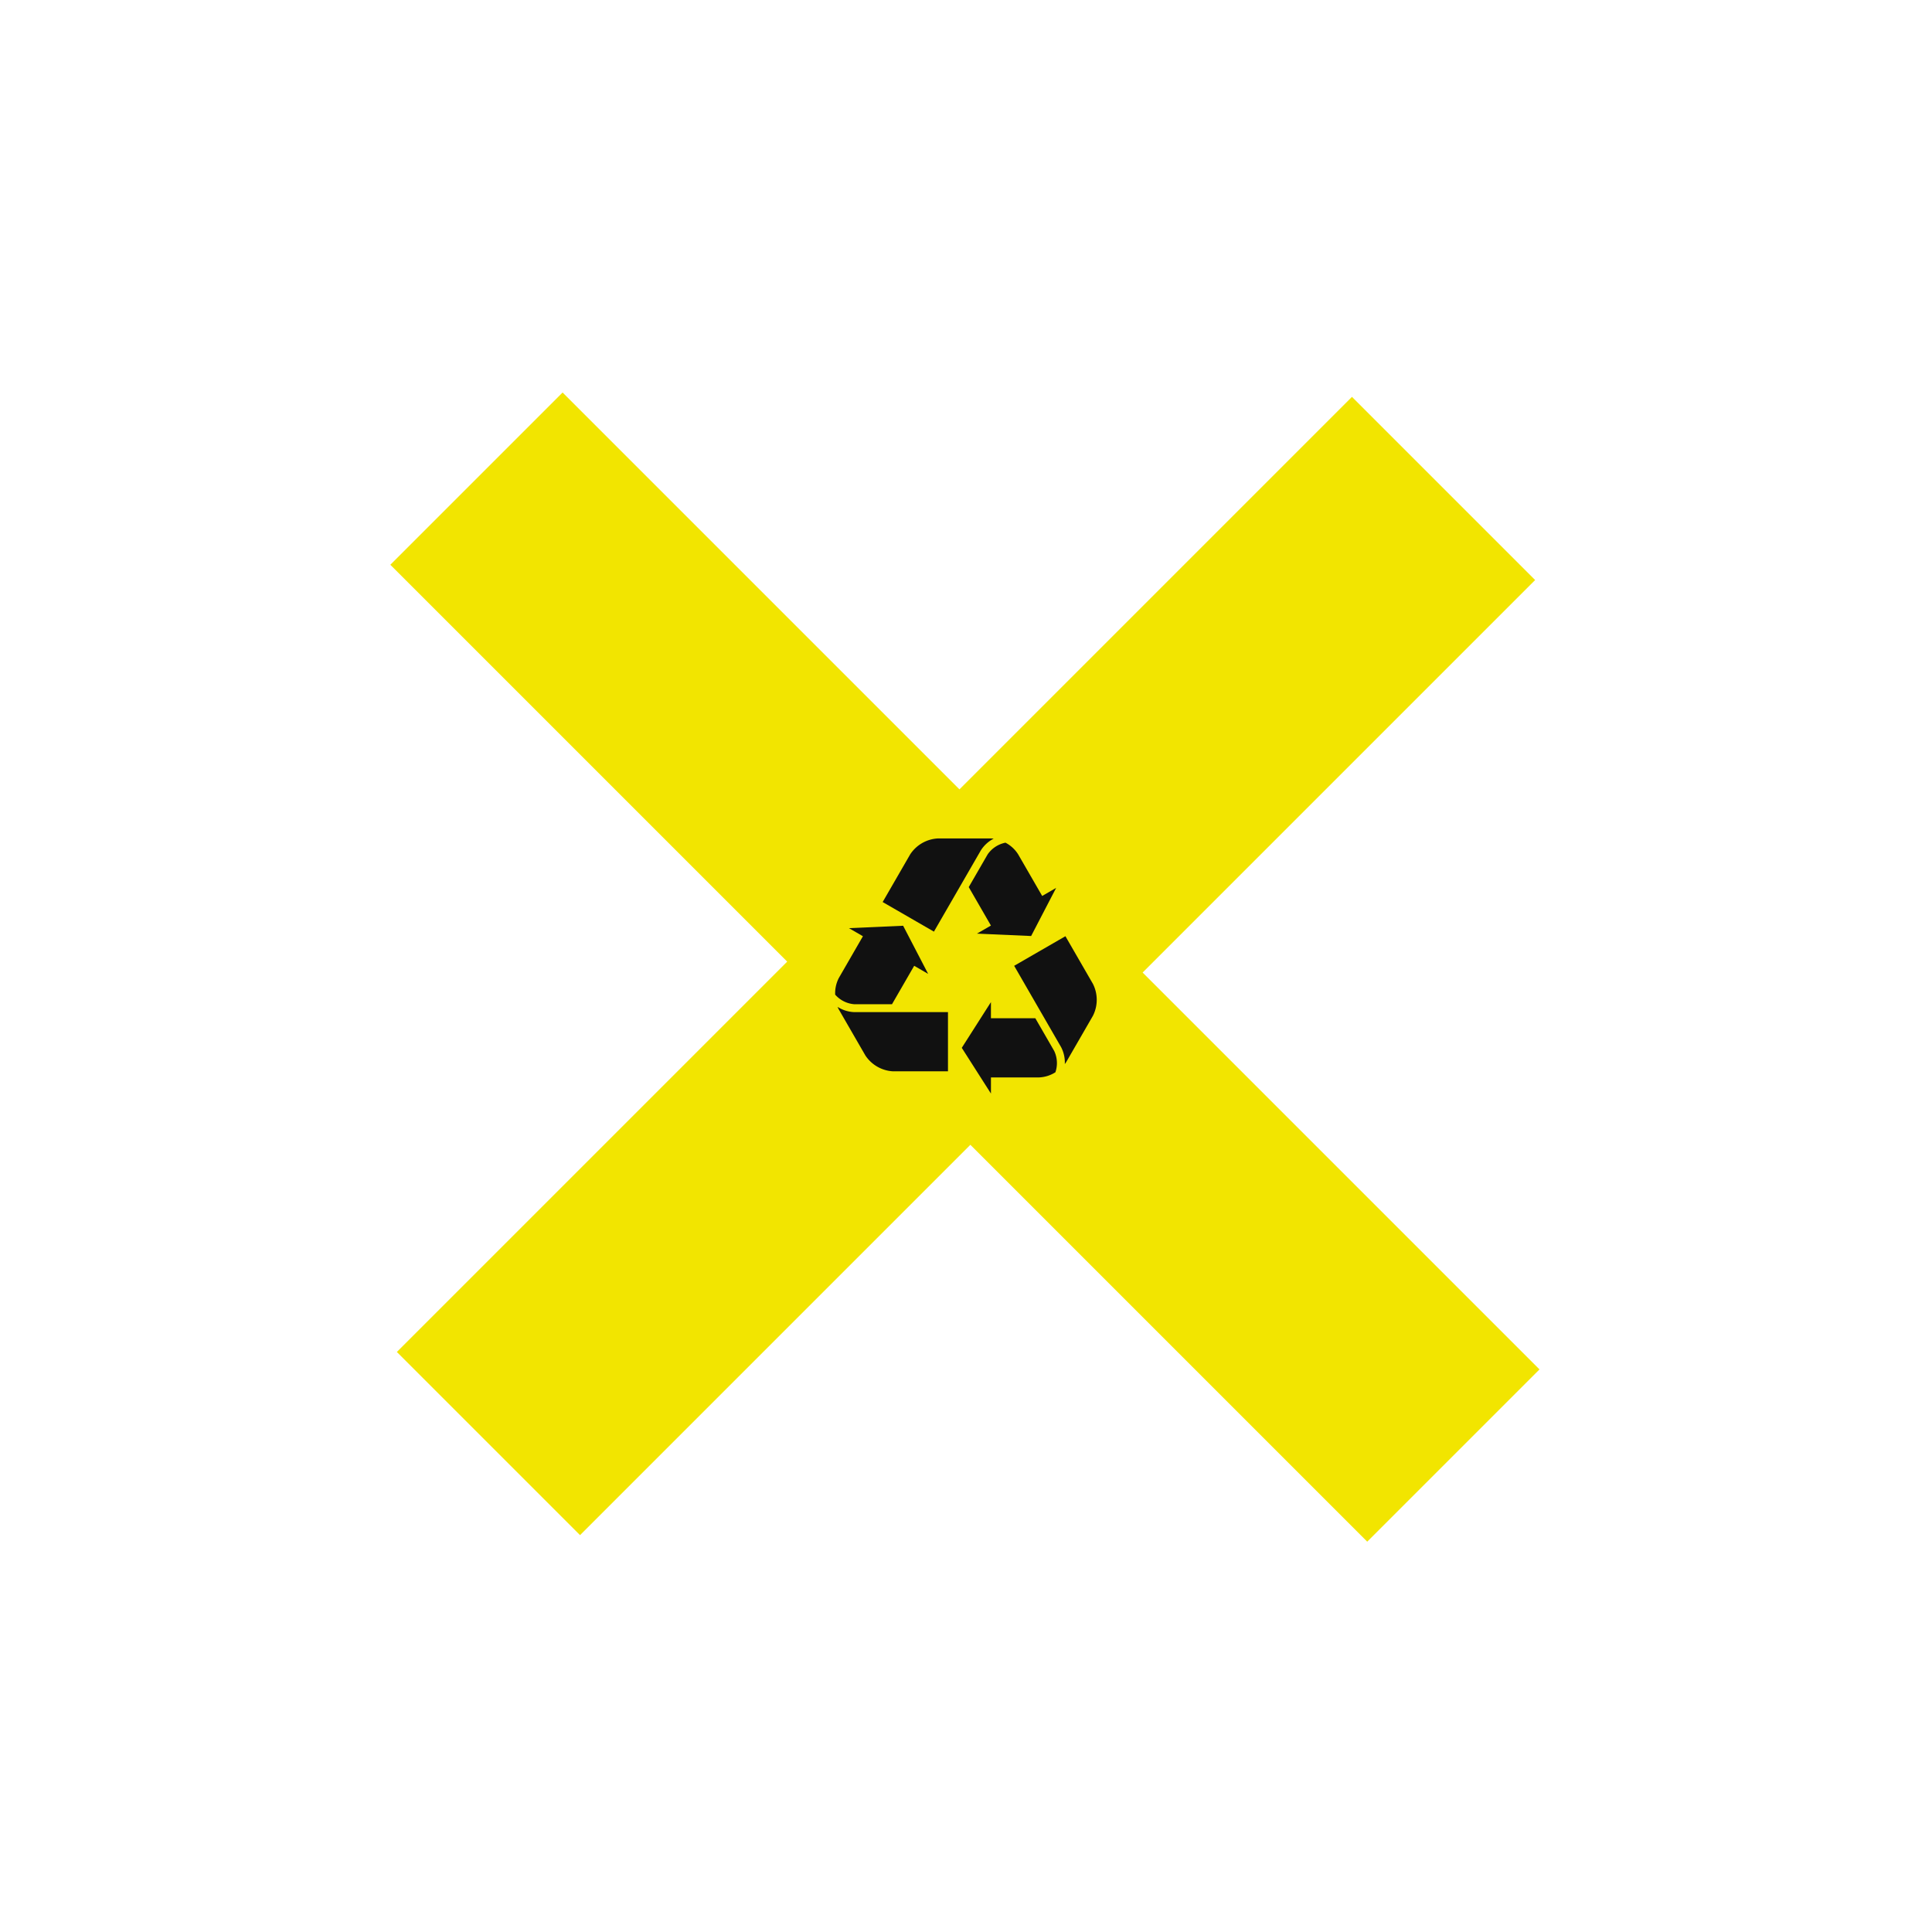 <svg xmlns="http://www.w3.org/2000/svg" width="621.857" height="621.857" viewBox="0 0 621.857 621.857"><g transform="translate(-524.071 -198)"><path d="M444.682,257.082H264.03V434.756H180.652V257.082H0V178.667H180.652V0H264.03V178.667H444.682Z" transform="translate(831.49 198) rotate(45)" fill="#f2e500"/><g transform="translate(792.879 467.871)"><path d="M58.59,18.631a10.653,10.653,0,0,1,4.139-3.793,7.314,7.314,0,0,0-1-.068H44.746a11.378,11.378,0,0,0-8.888,5.13L27,35.241l16.5,9.524Z" transform="translate(-11.704 -14.77)" fill="#111"/><path d="M56.859,19.707,50.774,30.239l7.142,12.374-4.495,2.6,17.437.77L78.908,30.49l-4.495,2.6L66.687,19.708v0A10.635,10.635,0,0,0,62.6,15.94,9.122,9.122,0,0,0,56.859,19.707Z" transform="translate(-7.772 -14.576)" fill="#111"/><path d="M19.9,62.98a10.663,10.663,0,0,1-5.354-1.689,7.383,7.383,0,0,0,.439.9L23.478,76.9a11.392,11.392,0,0,0,8.888,5.132l17.716,0V62.98H19.9Z" transform="translate(-13.763 -7.076)" fill="#111"/><path d="M32.174,64.146l7.145-12.371,4.495,2.6L35.763,38.885l-17.44.773,4.495,2.6L15.1,55.633h0a10.624,10.624,0,0,0-1.214,5.424,9.13,9.13,0,0,0,6.132,3.086Z" transform="translate(-13.875 -10.782)" fill="#111"/><path d="M88.675,57.119,79.818,41.775,63.32,51.3,78.408,77.441a10.674,10.674,0,0,1,1.216,5.481,7.557,7.557,0,0,0,.558-.831l8.492-14.708A11.384,11.384,0,0,0,88.675,57.119Z" transform="translate(-5.697 -10.304)" fill="#111"/><path d="M72.523,65.167l-14.288,0,0-5.19L48.85,74.69l9.39,14.718V84.216l15.447,0,0,0a10.618,10.618,0,0,0,5.3-1.66A9.141,9.141,0,0,0,78.6,75.7Z" transform="translate(-8.09 -7.293)" fill="#111"/></g></g></svg>